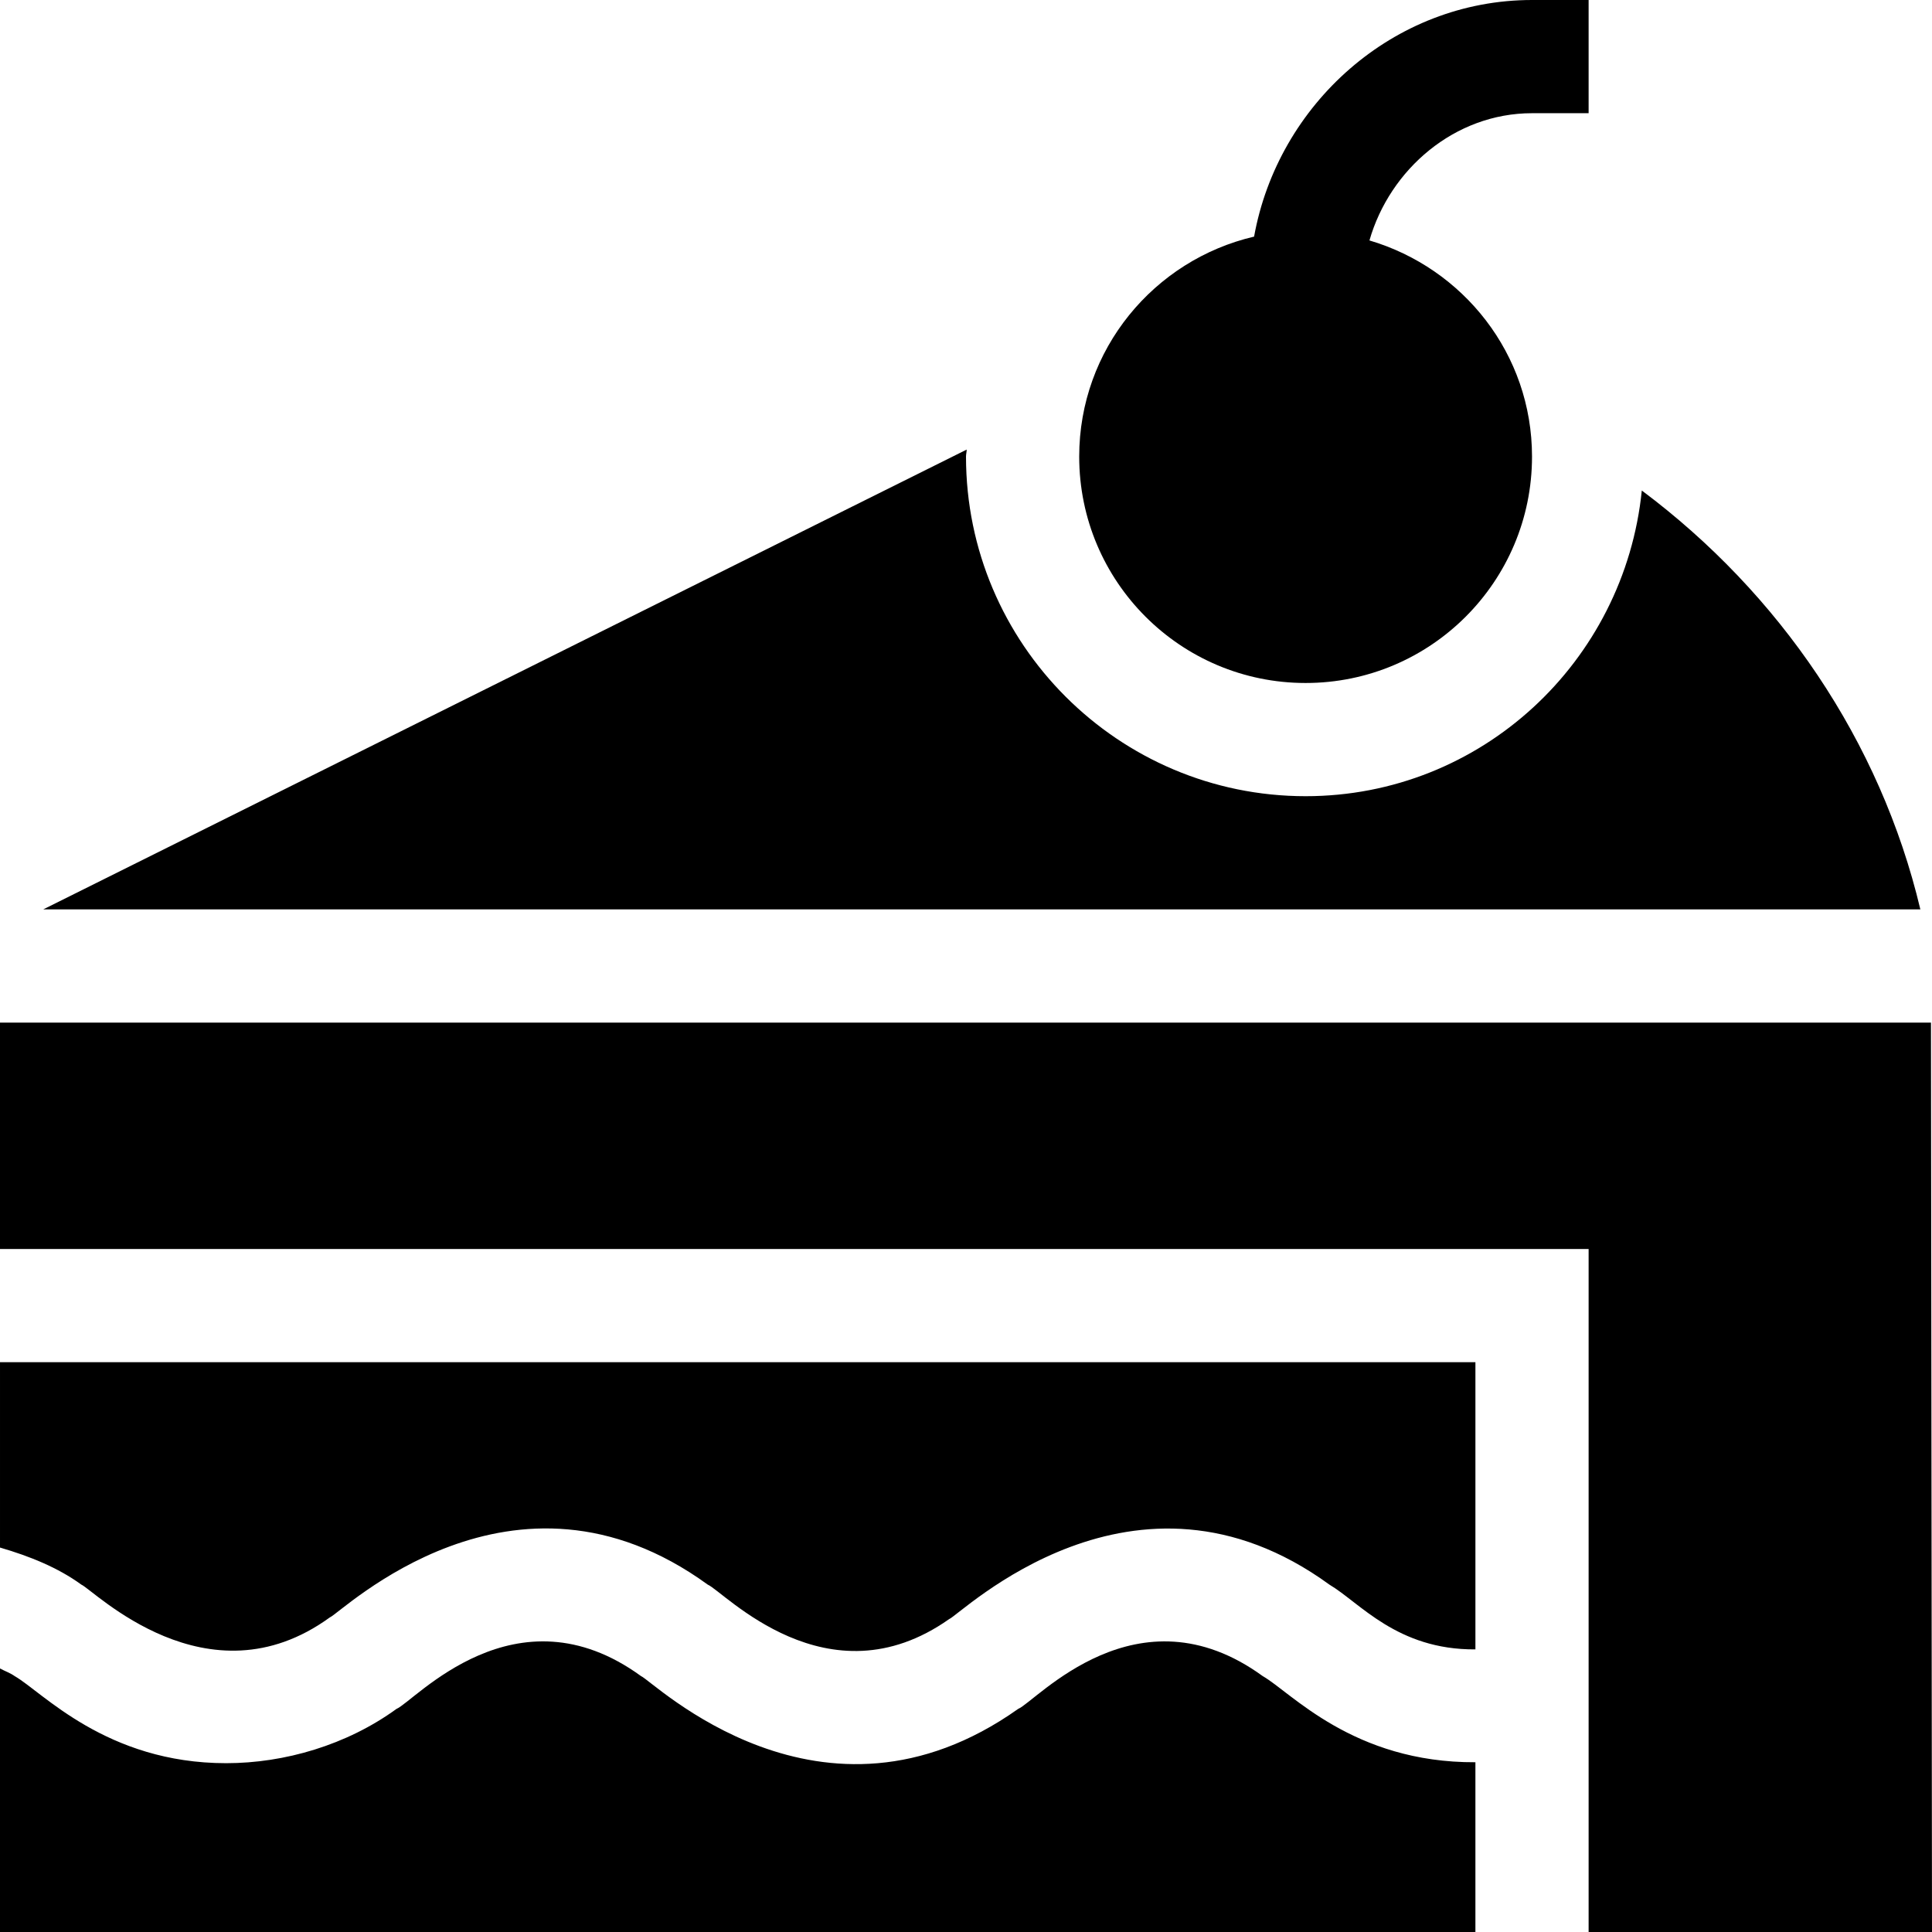 <svg viewBox="0 0 512 512" xmlns="http://www.w3.org/2000/svg"><path d="m406 30h15v-30h-15c-36.801 0-67.344 27.695-73.652 62.703-26.531 6.203-46.348 29.875-46.348 58.297 0 33.137 26.863 60 60 60s60-26.863 60-60c0-27.219-18.238-49.941-43.082-57.281 5.387-18.82 22.555-33.719 43.082-33.719zm0 0"/><path d="m435.094 129.992c-4.59 45.359-42.543 81.008-89.094 81.008-49.629 0-90-40.371-90-90 0-.637.176-1.227.188-1.859l-244.734 121.859h497.461c-10.605-44.684-37.379-83.777-73.82-111.008zm0 0"/><path d="m87.426 428.617c3-1.133 48.496-46.195 100.137-8.672 4.211 1.754 31.703 31.879 63.984 9.125 3-1.141 49-46.789 100.766-9.125 8.031 4.742 17.906 17.312 38.688 17.16v-76.105h-391v49.117c7.949 2.32 15.371 5.328 21.562 9.828 3.121 1.285 33.398 32.254 65.863 8.672zm0 0"/><path d="m391 467.012c-32.473.164-48.973-18.648-56.34-22.809-33.305-24.219-60.102 6.723-64.832 8.672-52.16 36.941-96.914-7.527-99.918-8.672-33.297-24.23-60.102 6.723-64.832 8.672-13.215 9.594-29.684 14.387-45.137 14.387-31.824 0-48.75-18.918-56.031-23.059-1.148-.84-2.633-1.34-3.91-2.043v69.84h391zm0 0"/><path d="m0 271v60h421v181h91l-.273-241zm0 0"/></svg>